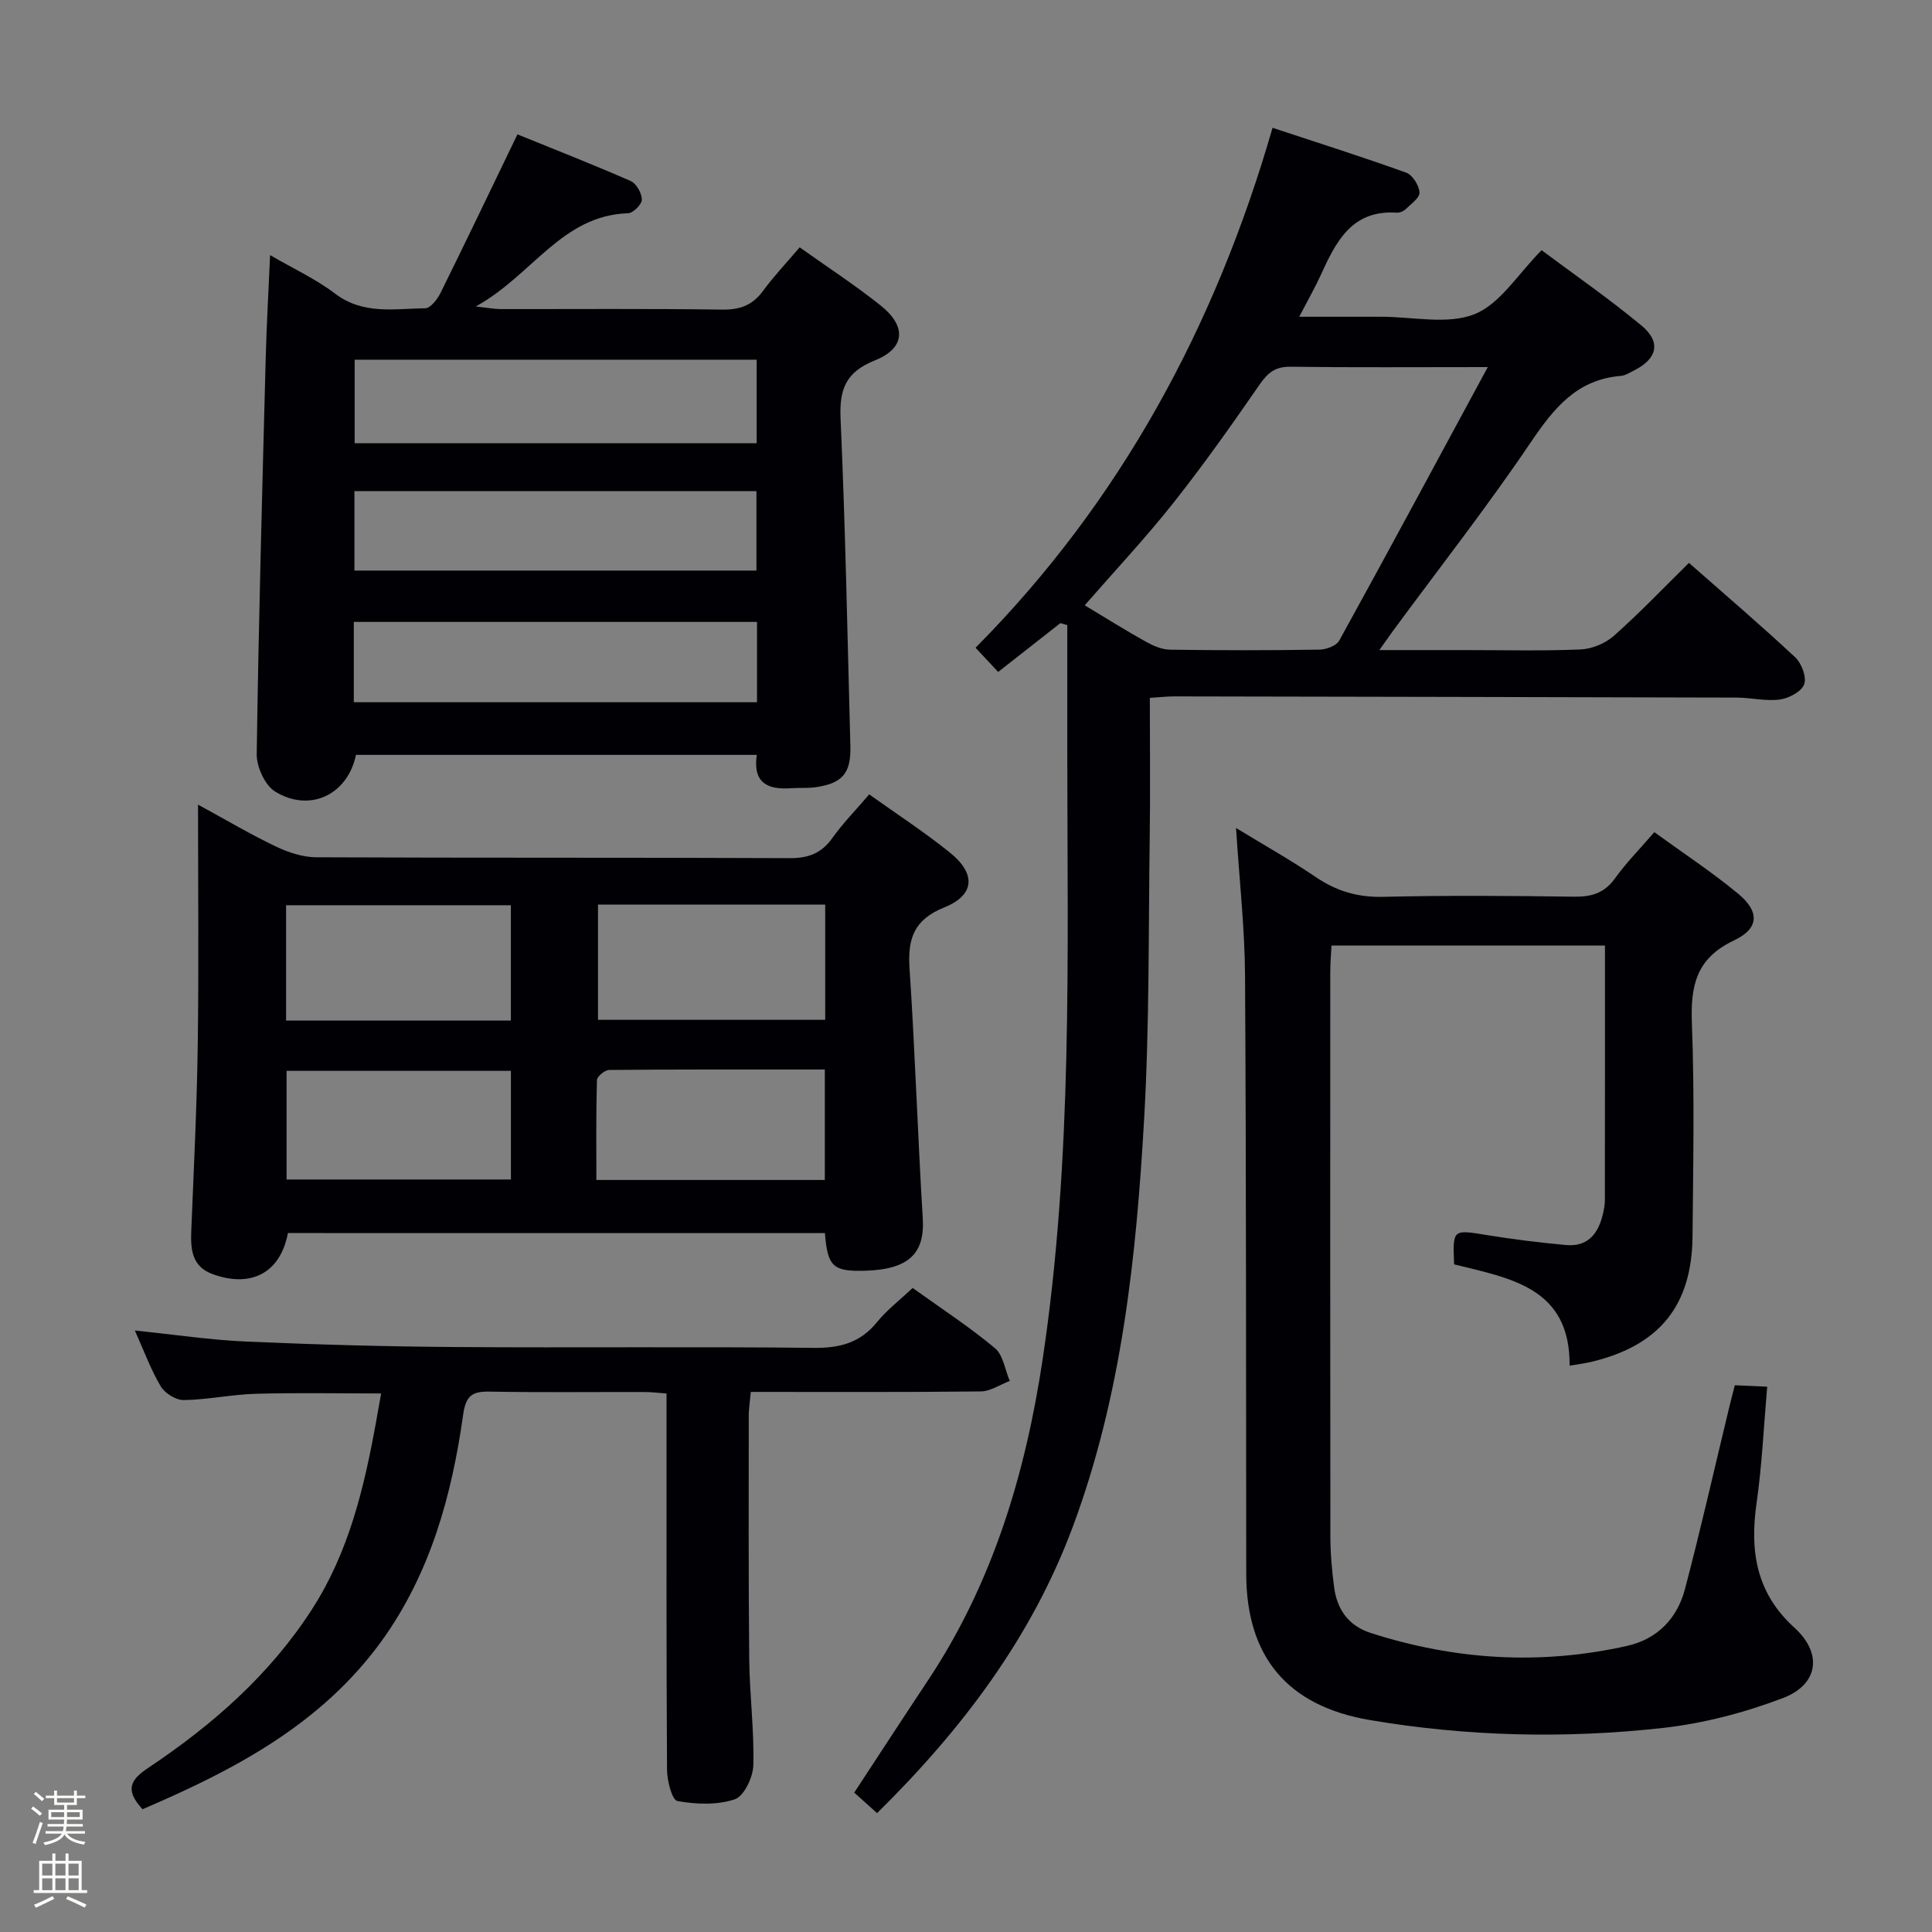 <svg enable-background="new 0 0 400 400" viewBox="0 0 400 400" xmlns="http://www.w3.org/2000/svg"><rect x="0" y="0" width="400" height="400" fill="#808080" stroke="none"/><path d="m6.44 374.46.42-.45c.65.47 1.27.95 1.85 1.44l-.45.49c-.65-.56-1.25-1.06-1.82-1.48m.93 7.33-.63-.26c.55-1.36 1.05-2.8 1.52-4.33.19.1.38.19.59.27-.46 1.29-.95 2.73-1.48 4.32m-.38-10.38.44-.42c.43.34 1.01.82 1.74 1.44l-.49.49c-.53-.51-1.09-1.01-1.69-1.51m2.5.35h1.72v-1.04h.59v1.04h3.52v-1.04h.59v1.04h1.75v.53h-1.75v1.42h-2.03v.97h3.22v2.03h-3.24c0 .35-.01.66-.03.93h3.32v.53h-3.37c-.03.27-.08.58-.15.94h3.96v.53h-3.71c.67.92 1.93 1.48 3.79 1.68-.13.24-.23.44-.29.59-2.13-.38-3.48-1.08-4.04-2.12-.43.97-1.77 1.72-4.03 2.23-.09-.19-.2-.37-.33-.55 2.1-.42 3.37-1.03 3.81-1.83h-3.36v-.53h3.58c.08-.29.13-.61.16-.94h-3.33v-.53h3.39c.02-.27.04-.58.04-.93h-3.23v-2.03h3.25v-.97h-2.07v-1.42h-1.73zm1.12 3.44v1h2.65c.01-.3.02-.44.01-.4v-.25-.35zm1.19-2h3.52v-.91h-3.52zm4.71 2h-2.63v.59c0 .15-.01.28-.01.4h2.64z" fill="#fcfbfa"/><path d="m13.56 383.74h.63v1.52h2.72v6.07h1.13v.6h-11.06v-.6h1.13v-6.07h2.73v-1.52h.63v1.52h2.1v-1.52zm-2.69 8.83.38.56c-1.24.63-2.53 1.25-3.85 1.85-.1-.21-.21-.42-.34-.63 1.36-.55 2.63-1.15 3.81-1.78m-2.13-4.27h2.1v-2.45h-2.1zm0 3.04h2.1v-2.46h-2.1zm2.72-3.04h2.1v-2.45h-2.1zm0 3.04h2.1v-2.46h-2.1zm6.07 3.6c-1.41-.71-2.7-1.3-3.86-1.78l.35-.56c1.45.62 2.75 1.19 3.88 1.72zm-1.25-9.09h-2.1v2.45h2.1zm-2.09 5.49h2.1v-2.46h-2.1z" fill="#fcfbfa"/><g fill="#010105"><path d="m219.54 129.01c-4.28 3.36-8.56 6.71-12.88 10.11-1.58-1.69-2.93-3.14-4.68-5.01 29.95-30.22 49.58-66.42 61.49-107.65 9.56 3.16 18.68 6.05 27.67 9.29 1.31.47 2.67 2.64 2.75 4.1.07 1.11-1.78 2.41-2.9 3.49-.44.42-1.23.73-1.83.69-9.4-.61-12.62 6.15-15.78 13.06-1.17 2.55-2.57 4.99-4.39 8.49h8.98 8c6.5-.01 13.68 1.69 19.3-.53 5.31-2.1 9-8.33 13.9-13.25 6.7 5 13.93 10.01 20.67 15.59 4.14 3.42 3.29 6.9-1.53 9.31-.89.44-1.81 1.05-2.75 1.13-9.09.74-13.85 6.68-18.62 13.73-9.02 13.36-18.99 26.08-28.55 39.08-.75 1.02-1.46 2.06-2.81 3.95h17.67c8 0 16.01.21 23.99-.13 2.37-.1 5.13-1.25 6.91-2.83 5.33-4.73 10.26-9.91 15.53-15.09 7.38 6.49 14.84 12.87 22.01 19.56 1.32 1.23 2.39 4.12 1.84 5.59-.57 1.51-3.17 2.89-5.04 3.14-2.9.39-5.94-.39-8.92-.4-38.83-.11-77.65-.18-116.48-.25-1.46 0-2.92.17-5.03.31 0 9.71.11 19.16-.02 28.61-.27 19.48-.05 38.99-1.15 58.42-1.63 28.71-4.63 57.32-14.78 84.58-8.53 22.91-22.89 41.91-40.52 59.29-1.64-1.48-3.17-2.84-4.73-4.25 5.21-7.93 10.18-15.58 15.23-23.18 13.46-20.23 20.23-42.89 23.79-66.6 6.22-41.5 5.12-83.33 5.09-125.11-.01-8.94 0-17.88 0-26.83-.48-.13-.95-.27-1.43-.41zm88.49-53.01c-14.88 0-27.86.1-40.83-.07-3.07-.04-4.65 1.15-6.34 3.59-5.76 8.33-11.61 16.62-17.89 24.56-5.73 7.24-12.08 14-18.39 21.24 4.37 2.63 8.43 5.18 12.61 7.51 1.53.85 3.34 1.66 5.04 1.68 10.32.15 20.64.15 30.95-.01 1.41-.02 3.5-.8 4.1-1.88 10.15-18.41 20.1-36.93 30.75-56.62z"/><path d="m324.97 282.75c.14-16.26-12.37-18.09-23.91-20.98-.3-7.34-.32-7.22 6.87-6.05 5.4.88 10.85 1.55 16.3 2.05 4.45.41 6.66-2.31 7.61-6.32.23-.97.43-1.97.43-2.96.03-17.45.02-34.91.02-52.73-18.63 0-37.36 0-56.62 0-.09 1.85-.25 3.62-.25 5.39-.01 38.99-.03 77.98.02 116.98 0 3.48.32 6.98.77 10.43.6 4.64 2.94 8.04 7.62 9.54 17.46 5.61 35.18 6.69 53.09 2.65 6.21-1.4 10.32-5.67 11.91-11.67 3.26-12.33 6.06-24.79 9.06-37.19.38-1.59.8-3.17 1.29-5.09 2.27.1 4.36.19 6.7.3-.72 8.25-1.07 16.19-2.19 24.02-1.44 9.98-.13 18.66 7.83 25.88 5.85 5.31 5 11.75-2.37 14.56-7.96 3.03-16.47 5.26-24.93 6.2-20.23 2.24-40.52 1.77-60.64-1.65-17.06-2.9-25.54-13.13-25.56-30.25-.05-41.32 0-82.65-.25-123.97-.06-9.78-1.17-19.55-1.86-30.46 5.96 3.63 11.37 6.67 16.48 10.14 4.3 2.92 8.7 4.24 13.97 4.11 13.16-.31 26.33-.22 39.49-.03 3.63.05 6.31-.72 8.52-3.8 2.31-3.22 5.13-6.07 8.14-9.56 5.92 4.3 11.88 8.22 17.34 12.73 4.47 3.7 4.43 7.19-.86 9.69-7.91 3.74-9 9.49-8.7 17.28.56 14.64.26 29.32.13 43.98-.13 14.3-6.81 22.53-20.71 25.93-1.46.36-2.93.54-4.74.85z"/><path d="m165.56 51.21c5.74 4.08 11.45 7.8 16.76 12.03 5.42 4.32 5.12 8.85-1.17 11.37-5.98 2.39-7.39 5.9-7.12 12.02 1 22.59 1.43 45.21 2.03 67.81.15 5.69-1.65 7.77-7.3 8.56-1.64.23-3.33.07-4.99.19-4.78.35-7.94-1.04-7.09-6.9-27.84 0-55.42 0-82.98 0-1.7 8.19-9.49 12.03-16.73 7.6-2.12-1.3-3.85-5.12-3.82-7.75.39-27.44 1.15-54.87 1.87-82.3.18-6.79.58-13.57.9-21.02 4.74 2.76 9.43 4.92 13.45 7.97 5.83 4.43 12.33 3.11 18.68 3.03 1.09-.01 2.53-1.89 3.18-3.22 5.22-10.55 10.3-21.18 15.9-32.78 7.43 3.02 15.51 6.18 23.45 9.66 1.17.51 2.3 2.52 2.31 3.84.01.98-1.8 2.8-2.85 2.83-13.77.44-19.84 12.87-31.54 19.3 2.7.3 3.86.53 5.03.54 15.32.02 30.65-.11 45.96.11 3.69.05 6.28-.88 8.47-3.85 2.25-3.07 4.89-5.85 7.6-9.04zm-8.9 40.55c0-6.02 0-11.59 0-17.29-27.96 0-55.64 0-83.23 0v17.29zm-83.41 53.63h83.48c0-5.73 0-11.02 0-16.63-27.9 0-55.6 0-83.48 0zm.13-43.7v16.44h83.23c0-5.71 0-10.96 0-16.44-27.86 0-55.42 0-83.23 0z"/><path d="m179.96 164.47c5.73 4.09 11.44 7.8 16.71 12.05 5.44 4.38 5.17 8.8-1.15 11.34-6.31 2.54-7.62 6.47-7.21 12.65 1.15 17.24 1.69 34.52 2.74 51.76.44 7.24-2.89 10.55-11.9 10.82-6.68.19-7.81-.82-8.36-7.79-37.04 0-74.11 0-111.18-.01-1.53 8.14-7.5 11.43-15.55 8.52-4.33-1.56-4.62-5.11-4.46-9 .52-12.8 1.16-25.6 1.34-38.4.23-16.29.06-32.61.06-49.82 5.7 3.1 10.78 6.12 16.1 8.66 2.59 1.24 5.59 2.23 8.41 2.24 32.66.15 65.32.03 97.98.18 3.88.02 6.58-1 8.84-4.17 2.19-3.07 4.87-5.8 7.63-9.03zm-9.11 22.82c-15.94 0-31.36 0-47.04 0v23.85h47.04c0-8.09 0-15.73 0-23.85zm-65.08.13c-15.78 0-31.13 0-46.54 0v23.88h46.54c0-8.03 0-15.78 0-23.88zm65 34.01c-15.12 0-29.88-.04-44.63.09-.9.01-2.53 1.34-2.55 2.09-.2 6.89-.12 13.79-.12 20.69h47.3c0-7.54 0-14.8 0-22.87zm-111.44.28v22.49h46.45c0-7.66 0-14.93 0-22.49-15.6 0-30.98 0-46.45 0z"/><path d="m29.51 374.58c-3.82-4.12-2.39-6.19 1.28-8.63 13.24-8.85 25.09-19.23 33.82-32.79 7.64-11.86 10.8-25.22 13.26-38.83.32-1.77.63-3.55 1.04-5.83-8.86 0-17.43-.17-25.98.07-4.96.14-9.9 1.22-14.86 1.3-1.62.03-3.91-1.38-4.77-2.81-2.03-3.38-3.39-7.16-5.38-11.59 8.15.83 15.62 1.96 23.13 2.29 14.46.63 28.93 1.03 43.41 1.13 24.66.17 49.32-.1 73.98.17 5.4.06 9.62-1.01 13.1-5.29 2.07-2.55 4.75-4.6 7.41-7.11 5.87 4.21 11.71 8.02 17.03 12.45 1.72 1.43 2.09 4.49 3.08 6.8-2.01.76-4 2.15-6.02 2.17-15.79.18-31.58.1-47.6.1-.21 2.35-.42 3.62-.42 4.9 0 16.83-.07 33.66.1 50.49.08 7.31 1.04 14.63.85 21.92-.07 2.48-1.93 6.4-3.85 7.04-3.64 1.22-8.01 1.05-11.88.35-1.1-.2-2.13-4.21-2.14-6.49-.15-23.99-.1-47.99-.1-71.98 0-1.82 0-3.64 0-5.9-1.68-.12-3.12-.31-4.55-.31-10.66-.02-21.33.11-31.99-.08-3.63-.07-5 .73-5.57 4.77-2.35 16.75-6.81 32.9-16.89 46.87-12.48 17.25-30.51 26.7-49.49 34.82z"/></g></svg>